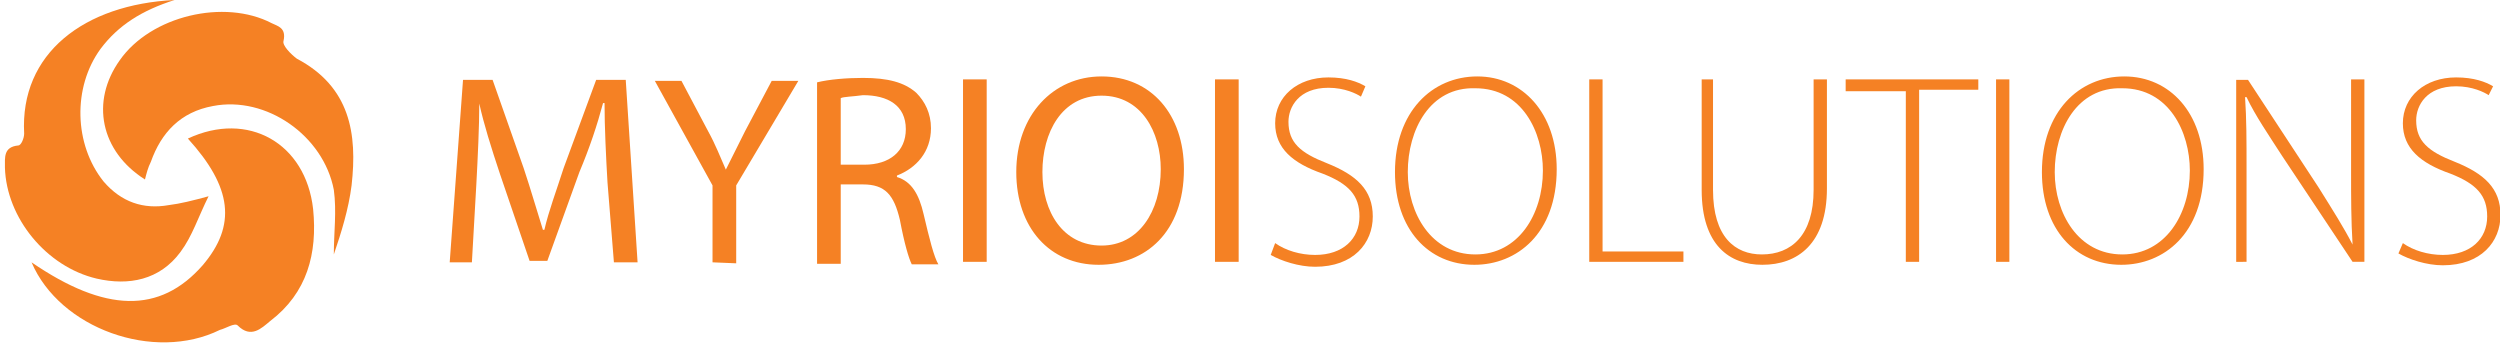 <?xml version="1.0" encoding="utf-8"?>
<!-- Generator: Adobe Illustrator 23.0.1, SVG Export Plug-In . SVG Version: 6.00 Build 0)  -->
<svg version="1.1" id="Layer_1" xmlns="http://www.w3.org/2000/svg" xmlns:xlink="http://www.w3.org/1999/xlink" x="0px" y="0px"
	 viewBox="0 0 507 70" style="enable-background:new 0 0 507 70;" xml:space="preserve">
<style type="text/css">
	.st0{fill:#F58124;}
</style>
<g>
	<path class="st0" d="M29.4,36.4c-9-5.7-11.1-15.8-5.1-24.2c6.3-9,21.2-12.5,30.8-7.5c1.2,0.6,3,0.9,2.4,3.6
		c-0.3,0.9,1.5,2.7,2.7,3.6c10.8,5.7,12.3,15.2,11.1,25.7c-0.6,4.8-2.1,9.6-3.6,14c0-4.5,0.6-8.7,0-13.1c-2.1-11-13.7-19.1-24.5-17
		c-6.6,1.2-10.5,5.4-12.6,11.3C30,34,29.7,35.2,29.4,36.4z"/>
	<path class="st0" d="M6.4,53.2c14.9,10.2,26,10.5,34.7,0.6c6.9-8.1,6-15.8-3-25.7C50.3,22.4,62,29,63.5,42.4c0.9,9-1.2,17-8.7,22.7
		c-1.8,1.5-3.9,3.6-6.6,0.9c-0.6-0.6-2.4,0.6-3.6,0.9C31.2,73.5,12.1,66.6,6.4,53.2z"/>
	<path class="st0" d="M35.4,0C28.8,2.1,24,5.1,20.4,9.9c-5.7,7.8-5.4,19.4,0.6,26.9c3.6,4.2,8.1,5.7,13.2,4.8
		c2.4-0.3,4.8-0.9,8.1-1.8c-2.1,4.2-3.3,8.1-5.7,11.3c-4.2,5.7-10.5,6.9-17,5.4C9.4,54.1,1.3,44.2,1,34c0-2.1-0.3-4.2,2.7-4.5
		c0.6,0,1.2-1.5,1.2-2.4C4,10.8,17.1,0.9,35.4,0z"/>
</g>
<path class="st0" d="M123.2,37c-0.3-5.1-0.6-11.3-0.6-16.1h-0.3c-1.2,4.5-2.7,9-4.8,14L111,52.9h-3.6l-6-17.6
	c-1.8-5.4-3.3-10.2-4.2-14.3c0,4.5-0.3,10.8-0.6,16.4l-0.9,15.8h-4.5l2.7-37h6l6.3,17.9c1.5,4.5,2.7,8.7,3.9,12.5h0.3
	c0.9-3.9,2.4-7.8,3.9-12.5l6.6-17.9h6l2.4,37h-4.8L123.2,37z"/>
<path class="st0" d="M144.5,53.2V37.6l-11.7-21.2h5.4l5.4,10.2c1.5,2.7,2.4,5.1,3.6,7.8c1.2-2.4,2.4-4.8,3.9-7.8l5.4-10.2h5.4
	l-12.6,21.2v15.8L144.5,53.2z"/>
<path class="st0" d="M165.7,16.7c2.4-0.6,6-0.9,9.3-0.9c5.1,0,8.4,0.9,10.8,3c1.8,1.8,3,4.2,3,7.2c0,4.8-3,8.1-6.9,9.6v0.3
	c3,0.9,4.5,3.6,5.4,7.5c1.2,5.1,2.1,8.7,3,10.2h-5.4c-0.6-1.2-1.5-4.2-2.4-9c-1.2-5.1-3-7.2-7.5-7.2h-4.5v16.1h-4.8V16.7z
	 M170.5,33.4h4.8c5.1,0,8.4-2.7,8.4-7.2c0-4.8-3.6-6.9-8.7-6.9c-2.1,0.3-3.9,0.3-4.5,0.6V33.4z"/>
<path class="st0" d="M200.1,16.1v37h-4.8v-37H200.1z"/>
<path class="st0" d="M240.1,34.3c0,12.8-7.8,19.4-17.3,19.4c-9.9,0-16.7-7.5-16.7-18.8c0-11.6,7.5-19.4,17.3-19.4
	C233.5,15.5,240.1,23.3,240.1,34.3z M211.4,34.9c0,8.1,4.2,14.9,12,14.9c7.5,0,12-6.9,12-15.5c0-7.5-3.9-14.9-12-14.9
	C215.3,19.4,211.4,26.9,211.4,34.9z"/>
<path class="st0" d="M251.2,16.1v37h-4.8v-37H251.2z"/>
<path class="st0" d="M258.6,49.3c2.1,1.5,5.1,2.4,8.1,2.4c5.7,0,9-3.3,9-7.8c0-4.2-2.1-6.6-7.5-8.7c-6-2.1-9.6-5.1-9.6-10.2
	c0-5.4,4.5-9.3,10.8-9.3c3.6,0,6,0.9,7.5,1.8l-0.9,2.1c-0.9-0.6-3.3-1.8-6.6-1.8c-6,0-8.1,3.9-8.1,6.9c0,4.2,2.4,6.3,7.8,8.4
	c6,2.4,9.3,5.4,9.3,10.8c0,5.4-3.9,10.2-11.7,10.2c-3.3,0-6.9-1.2-9-2.4L258.6,49.3z"/>
<path class="st0" d="M315.7,34.3c0,13.1-8.1,19.4-16.7,19.4c-9.3,0-16.1-7.2-16.1-18.8c0-12.2,7.5-19.4,16.7-19.4
	C308.8,15.5,315.7,23,315.7,34.3z M285.5,34.9c0,8.4,4.8,16.7,13.7,16.7c8.7,0,13.7-8.1,13.7-17c0-7.8-4.2-16.7-13.7-16.7
	C290,17.6,285.5,26.3,285.5,34.9z"/>
<path class="st0" d="M322.3,16.1h2.7v34.9h16.4v2.1h-19.1V16.1z"/>
<path class="st0" d="M347.4,16.1v22.4c0,9.6,4.5,13.1,9.9,13.1c6,0,10.5-3.9,10.5-13.1V16.1h2.7v22.1c0,11.3-6,15.5-13.1,15.5
	c-6.6,0-12.3-3.9-12.3-15.2V16.1H347.4z"/>
<path class="st0" d="M386.3,18.5h-12v-2.4h26.9v2.1h-12v34.9h-2.7V18.5H386.3z"/>
<path class="st0" d="M407.5,16.1v37h-2.7v-37H407.5z"/>
<path class="st0" d="M446.9,34.3c0,13.1-8.1,19.4-16.7,19.4c-9.3,0-16.1-7.2-16.1-18.8c0-12.2,7.5-19.4,16.7-19.4
	C440.1,15.5,446.9,23,446.9,34.3z M416.7,34.9c0,8.4,4.8,16.7,13.7,16.7c8.7,0,13.7-8.1,13.7-17c0-7.8-4.2-16.7-13.7-16.7
	C421.2,17.6,416.7,26.3,416.7,34.9z"/>
<path class="st0" d="M453.5,53.2v-37h2.4l14.3,21.8c3,4.8,5.1,8.1,6.9,11.6c-0.3-5.1-0.3-9.3-0.3-14.9V16.1h2.7v37h-2.4l-14.3-21.5
	c-2.7-4.2-5.4-8.1-7.2-11.9h-0.3c0.3,4.5,0.3,8.7,0.3,14.6v18.8H453.5z"/>
<path class="st0" d="M487.3,49.3c2.1,1.5,5.1,2.4,8.1,2.4c5.7,0,9-3.3,9-7.8c0-4.2-2.1-6.6-7.5-8.7c-6-2.1-9.6-5.1-9.6-10.2
	c0-5.4,4.5-9.3,10.8-9.3c3.6,0,6,0.9,7.5,1.8l-0.9,1.8c-0.9-0.6-3.3-1.8-6.6-1.8c-6,0-8.1,3.9-8.1,6.9c0,4.2,2.4,6.3,7.8,8.4
	c6,2.4,9.3,5.4,9.3,10.8s-3.9,10.2-11.7,10.2c-3.3,0-6.9-1.2-9-2.4L487.3,49.3z"/>
</svg>
